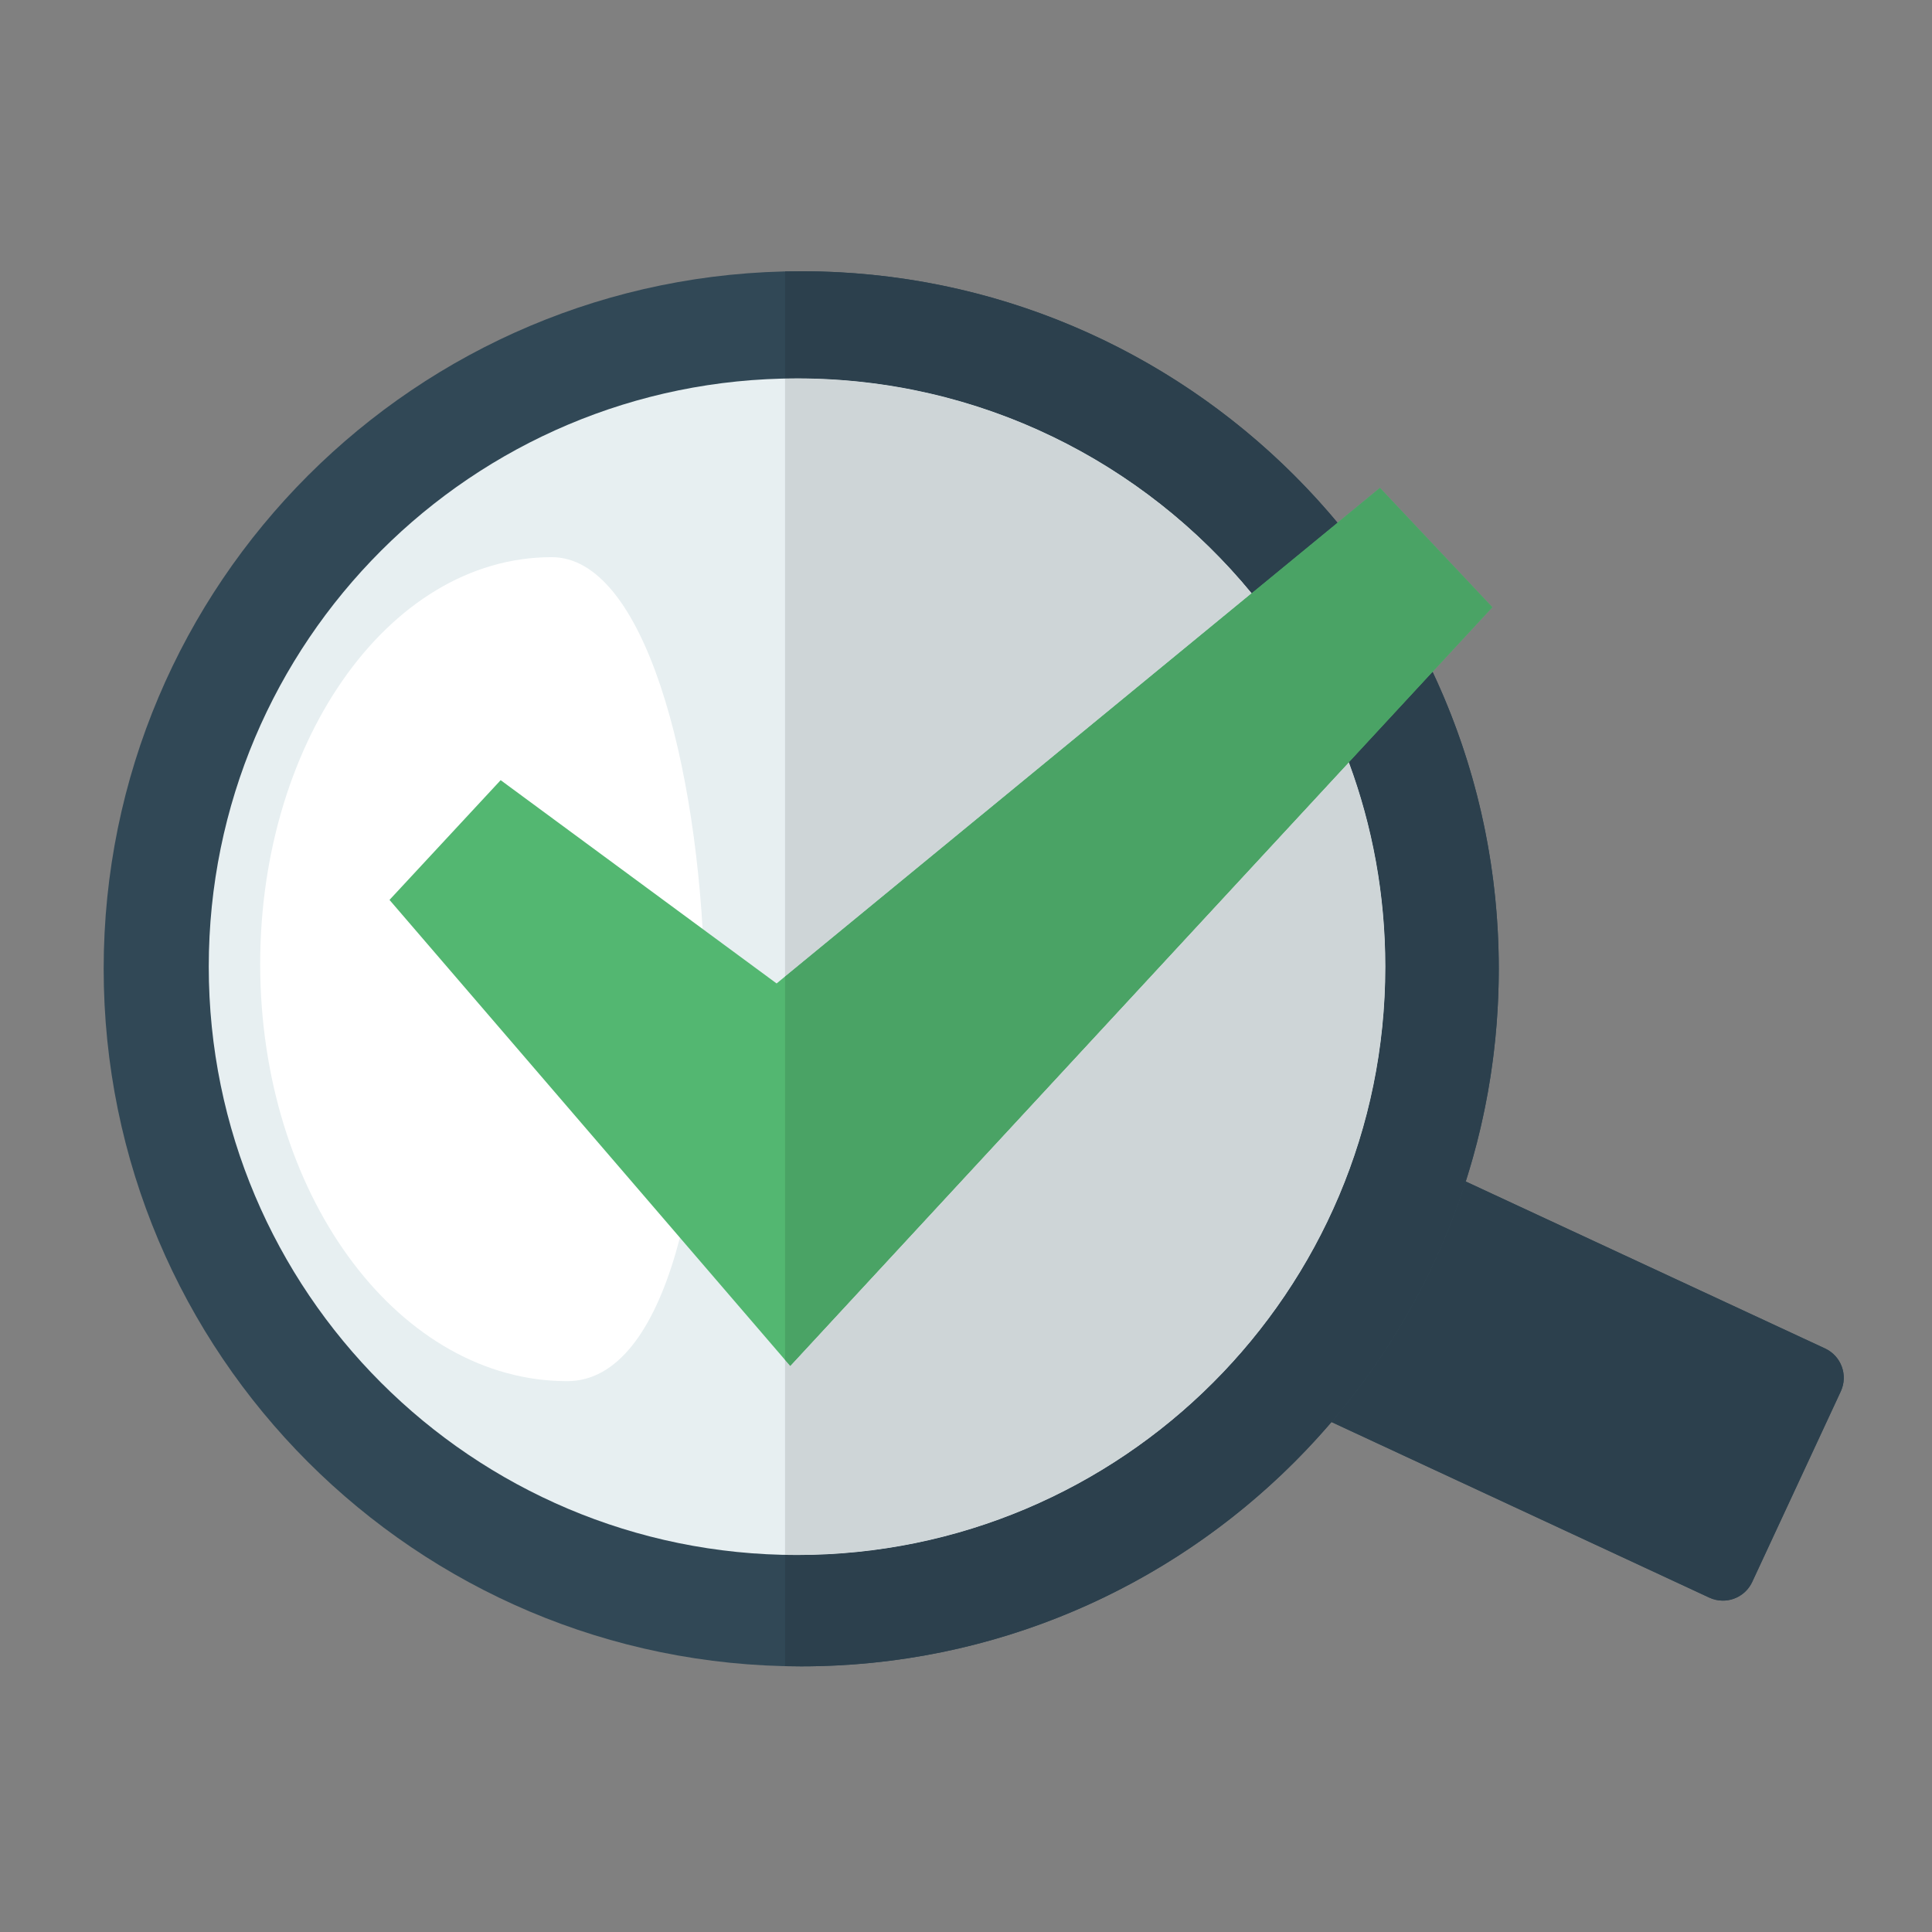 <?xml version="1.0" encoding="utf-8"?>
<!-- Generator: Adobe Illustrator 17.0.1, SVG Export Plug-In . SVG Version: 6.00 Build 0)  -->
<!DOCTYPE svg PUBLIC "-//W3C//DTD SVG 1.1//EN" "http://www.w3.org/Graphics/SVG/1.1/DTD/svg11.dtd">
<svg version="1.1" id="Layer_1" xmlns="http://www.w3.org/2000/svg" xmlns:xlink="http://www.w3.org/1999/xlink" x="0px" y="0px"
	 width="205px" height="205px" viewBox="24.134 -5.189 205 205" enable-background="new 24.134 -5.189 205 205"
	 xml:space="preserve">
<rect x="24.134" y="-5.189" width="205" height="205" fill="#808080" stroke="none"/>
<g>
	<path fill="#314856" d="M217.788,137.895c1.717,0.798,2.463,2.838,1.665,4.556l-9.396,20.215c-0.798,1.717-2.836,2.462-4.553,1.665
		l-57.533-26.738c-1.719-0.799-2.463-2.837-1.666-4.554l9.396-20.213c0.797-1.718,2.835-2.463,4.553-1.666L217.788,137.895"/>
	<path fill="#314856" d="M35.134,97.609c0-40.879,33.14-74.017,74.016-74.017s74.016,33.138,74.016,74.017
		c0,40.876-33.14,74.015-74.016,74.015C68.274,171.623,35.134,138.485,35.134,97.609"/>
	<path fill="#E7EFF1" d="M46.285,97.385c0-34.474,27.947-62.421,62.421-62.421s62.42,27.947,62.42,62.421
		c0,34.475-27.946,62.423-62.42,62.423S46.285,131.859,46.285,97.385"/>
	<path fill="#FFFFFF" d="M84.313,141.364c-17.533-0.004-32.106-18.979-32.56-43.122C51.301,74.097,65.142,53.93,82.676,53.93
		C102.291,53.93,105.721,141.367,84.313,141.364z"/>
	<polyline fill="#53B771" points="170.557,46.581 106.538,99.163 77.258,77.593 65.463,90.298 101.614,132.341 107.984,139.749 
		114.624,132.572 182.481,59.243 170.557,46.581 	"/>
	<path fill="#2C404D" d="M179.661,120.177c-3.032,9.479-7.925,18.132-14.246,25.522l40.089,18.631
		c0.468,0.217,0.958,0.32,1.442,0.32c1.292,0,2.53-0.736,3.111-1.985l9.396-20.215c0.799-1.718,0.052-3.758-1.665-4.556
		L179.661,120.177"/>
	<path fill="#2C404D" d="M176.141,66.094l-8.885,9.602c2.504,6.755,3.872,14.064,3.872,21.689c0,34.475-27.946,62.423-62.42,62.423
		c-0.425,0-0.848-0.005-1.271-0.013v11.809c0.572,0.013,1.142,0.02,1.715,0.02c22.519,0,42.689-10.056,56.264-25.924
		c6.322-7.39,11.214-16.042,14.246-25.522c2.275-7.117,3.505-14.698,3.505-22.569C183.166,86.338,180.645,75.656,176.141,66.094
		 M109.15,23.592c-0.573,0-1.143,0.007-1.715,0.02v11.365c0.423-0.009,0.846-0.013,1.271-0.013c19.433,0,36.788,8.878,48.236,22.8
		l9.114-7.486C152.48,33.973,132.026,23.592,109.15,23.592"/>
	<path fill="#CED5D7" d="M167.255,75.696l-52.631,56.877l-6.64,7.177l-0.549-0.638v20.683c0.423,0.009,0.846,0.013,1.271,0.013
		c34.475,0,62.42-27.948,62.42-62.423C171.126,89.759,169.759,82.451,167.255,75.696 M108.706,34.963
		c-0.425,0-0.848,0.005-1.271,0.013v63.45l49.507-40.663C145.494,43.841,128.139,34.963,108.706,34.963"/>
	<polyline fill="#4AA365" points="170.557,46.581 166.056,50.277 156.942,57.763 107.435,98.426 107.435,139.111 107.984,139.749 
		114.624,132.572 167.255,75.696 176.141,66.094 182.481,59.243 170.557,46.581 	"/>
</g>
</svg>
